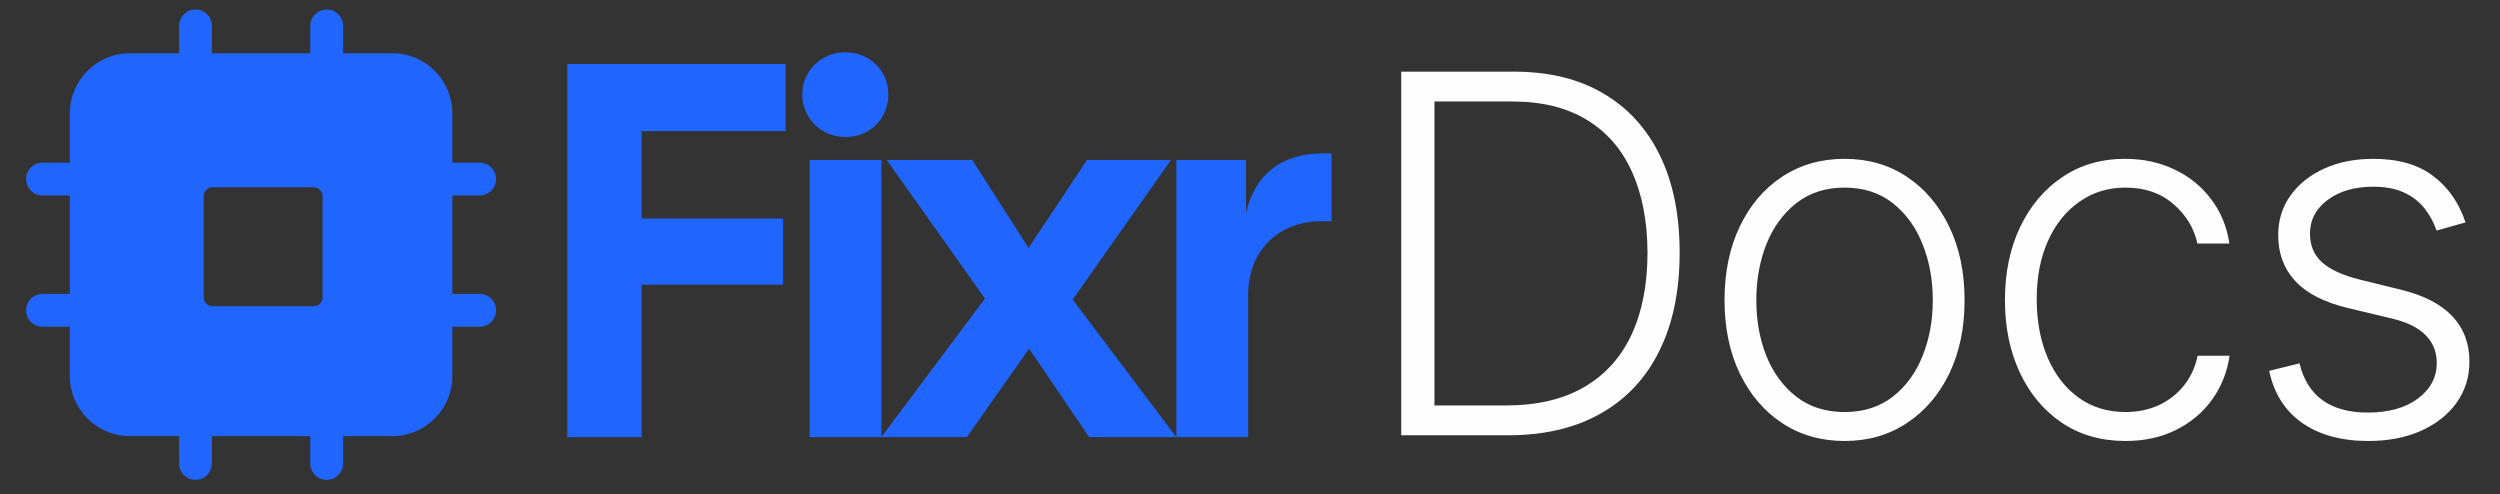 <svg width="425" height="84" viewBox="0 0 425 84" fill="none" xmlns="http://www.w3.org/2000/svg">
<rect x="0" y="0" width="425" height="84" fill="#333333" stroke="none"/>
<g clip-path="url(#clip0_3181_3678)">
<path d="M96.439 74.308V10.878H133.572V22.296H109.087V37.156H133.12V48.392H109.087V74.308H96.439ZM137.646 74.308V27.189H149.843V74.308H137.646ZM136.381 16.043C136.381 12.147 139.543 8.885 143.699 8.885C147.946 8.885 151.018 12.147 151.018 16.043C151.018 20.121 147.946 23.292 143.699 23.292C139.543 23.292 136.381 20.03 136.381 16.043ZM149.829 74.308L167.447 50.748L150.732 27.189H165.279L174.856 42.14L184.794 27.189H199.069L182.355 50.929L199.972 74.308H185.155L174.946 59.266L164.375 74.308H149.829ZM199.987 74.308V27.189H211.822V36.159C213.449 29.363 218.237 25.648 226.368 26.101V37.609H224.652C217.605 37.609 212.184 42.321 212.184 50.205V74.308H199.987Z" fill="#1F65FE"/>
<path fill-rule="evenodd" clip-rule="evenodd" d="M22.09 11.843H66.682C70.787 11.843 74.115 15.173 74.115 19.281V63.911C74.115 68.019 70.787 71.35 66.682 71.35H22.09C17.985 71.35 14.658 68.019 14.658 63.911V19.281C14.658 15.173 17.985 11.843 22.09 11.843ZM36.141 29.044H53.328C55.701 29.044 57.624 30.969 57.624 33.344V50.545C57.624 52.92 55.701 54.846 53.328 54.846H36.141C33.768 54.846 31.845 52.92 31.845 50.545V33.344C31.845 30.969 33.768 29.044 36.141 29.044Z" fill="#1F65FE"/>
<path fill-rule="evenodd" clip-rule="evenodd" d="M11.871 19.281C11.871 13.633 16.446 9.054 22.09 9.054H66.682C72.326 9.054 76.902 13.633 76.902 19.281V63.911C76.902 69.56 72.326 74.139 66.682 74.139H22.09C16.446 74.139 11.871 69.56 11.871 63.911V19.281ZM22.09 14.632C19.524 14.632 17.445 16.714 17.445 19.281V63.911C17.445 66.479 19.524 68.56 22.09 68.56H66.682C69.248 68.56 71.328 66.479 71.328 63.911V19.281C71.328 16.714 69.248 14.632 66.682 14.632H22.09ZM29.057 33.344C29.057 29.429 32.229 26.255 36.141 26.255H53.328C57.24 26.255 60.411 29.429 60.411 33.344V50.545C60.411 54.461 57.24 57.635 53.328 57.635H36.141C32.229 57.635 29.057 54.461 29.057 50.545V33.344ZM36.141 31.833C35.307 31.833 34.631 32.51 34.631 33.344V50.545C34.631 51.38 35.307 52.056 36.141 52.056H53.328C54.162 52.056 54.837 51.38 54.837 50.545V33.344C54.837 32.51 54.162 31.833 53.328 31.833H36.141Z" fill="#1F65FE"/>
<path fill-rule="evenodd" clip-rule="evenodd" d="M55.534 1.615C57.074 1.615 58.321 2.864 58.321 4.405V11.843C58.321 13.384 57.074 14.632 55.534 14.632C53.995 14.632 52.747 13.384 52.747 11.843V4.405C52.747 2.864 53.995 1.615 55.534 1.615Z" fill="#1F65FE"/>
<path fill-rule="evenodd" clip-rule="evenodd" d="M55.534 68.56C57.074 68.56 58.321 69.809 58.321 71.35V78.787C58.321 80.328 57.074 81.577 55.534 81.577C53.995 81.577 52.747 80.328 52.747 78.787V71.35C52.747 69.809 53.995 68.56 55.534 68.56Z" fill="#1F65FE"/>
<path fill-rule="evenodd" clip-rule="evenodd" d="M4.439 52.754C4.439 51.213 5.686 49.964 7.226 49.964H14.658C16.197 49.964 17.445 51.213 17.445 52.754C17.445 54.294 16.197 55.543 14.658 55.543H7.226C5.686 55.543 4.439 54.294 4.439 52.754Z" fill="#1F65FE"/>
<path fill-rule="evenodd" clip-rule="evenodd" d="M4.439 30.439C4.439 28.898 5.686 27.649 7.226 27.649H14.658C16.197 27.649 17.445 28.898 17.445 30.439C17.445 31.979 16.197 33.228 14.658 33.228H7.226C5.686 33.228 4.439 31.979 4.439 30.439Z" fill="#1F65FE"/>
<path fill-rule="evenodd" clip-rule="evenodd" d="M71.328 52.754C71.328 51.213 72.576 49.964 74.115 49.964H81.546C83.085 49.964 84.333 51.213 84.333 52.754C84.333 54.294 83.085 55.543 81.546 55.543H74.115C72.576 55.543 71.328 54.294 71.328 52.754Z" fill="#1F65FE"/>
<path fill-rule="evenodd" clip-rule="evenodd" d="M71.328 30.439C71.328 28.898 72.576 27.649 74.115 27.649H81.546C83.085 27.649 84.333 28.898 84.333 30.439C84.333 31.979 83.085 33.228 81.546 33.228H74.115C72.576 33.228 71.328 31.979 71.328 30.439Z" fill="#1F65FE"/>
<path fill-rule="evenodd" clip-rule="evenodd" d="M33.238 1.615C34.777 1.615 36.025 2.864 36.025 4.405V11.843C36.025 13.384 34.777 14.632 33.238 14.632C31.699 14.632 30.451 13.384 30.451 11.843V4.405C30.451 2.864 31.699 1.615 33.238 1.615Z" fill="#1F65FE"/>
<path fill-rule="evenodd" clip-rule="evenodd" d="M33.238 68.56C34.777 68.56 36.025 69.809 36.025 71.35V78.787C36.025 80.328 34.777 81.577 33.238 81.577C31.699 81.577 30.451 80.328 30.451 78.787V71.35C30.451 69.809 31.699 68.56 33.238 68.56Z" fill="#1F65FE"/>
<path d="M256.321 74H238.21V12.182H257.408C263.304 12.182 268.345 13.409 272.53 15.864C276.736 18.319 279.956 21.841 282.189 26.429C284.423 31.017 285.54 36.521 285.54 42.94C285.54 49.42 284.393 54.984 282.099 59.632C279.825 64.26 276.504 67.812 272.138 70.287C267.791 72.762 262.519 74 256.321 74ZM243.855 68.929H255.989C261.301 68.929 265.749 67.883 269.331 65.79C272.913 63.697 275.599 60.709 277.39 56.825C279.181 52.941 280.076 48.313 280.076 42.94C280.056 37.607 279.171 33.019 277.42 29.176C275.69 25.332 273.114 22.384 269.693 20.332C266.292 18.279 262.086 17.253 257.076 17.253H243.855V68.929ZM313.574 74.966C309.57 74.966 306.028 73.95 302.949 71.917C299.891 69.885 297.496 67.078 295.765 63.496C294.035 59.894 293.17 55.738 293.17 51.029C293.17 46.28 294.035 42.105 295.765 38.503C297.496 34.881 299.891 32.063 302.949 30.051C306.028 28.019 309.57 27.003 313.574 27.003C317.579 27.003 321.11 28.019 324.169 30.051C327.228 32.084 329.623 34.901 331.353 38.503C333.104 42.105 333.979 46.28 333.979 51.029C333.979 55.738 333.114 59.894 331.383 63.496C329.653 67.078 327.248 69.885 324.169 71.917C321.11 73.95 317.579 74.966 313.574 74.966ZM313.574 70.046C316.794 70.046 319.521 69.18 321.754 67.45C323.988 65.719 325.678 63.415 326.825 60.538C327.993 57.66 328.576 54.491 328.576 51.029C328.576 47.568 327.993 44.389 326.825 41.491C325.678 38.593 323.988 36.269 321.754 34.519C319.521 32.768 316.794 31.892 313.574 31.892C310.375 31.892 307.648 32.768 305.394 34.519C303.161 36.269 301.46 38.593 300.293 41.491C299.146 44.389 298.573 47.568 298.573 51.029C298.573 54.491 299.146 57.66 300.293 60.538C301.46 63.415 303.161 65.719 305.394 67.45C307.628 69.18 310.355 70.046 313.574 70.046ZM361.335 74.966C357.189 74.966 353.577 73.93 350.498 71.857C347.44 69.784 345.065 66.947 343.375 63.345C341.684 59.743 340.839 55.638 340.839 51.029C340.839 46.381 341.695 42.246 343.405 38.624C345.136 35.001 347.53 32.164 350.589 30.111C353.648 28.039 357.199 27.003 361.244 27.003C364.343 27.003 367.15 27.606 369.666 28.814C372.181 30.001 374.254 31.681 375.884 33.854C377.534 36.008 378.57 38.523 378.993 41.401H373.559C372.996 38.785 371.638 36.551 369.485 34.7C367.351 32.828 364.635 31.892 361.335 31.892C358.377 31.892 355.761 32.697 353.487 34.307C351.213 35.897 349.432 38.12 348.144 40.978C346.876 43.815 346.242 47.105 346.242 50.848C346.242 54.611 346.866 57.942 348.114 60.84C349.361 63.717 351.112 65.971 353.366 67.601C355.64 69.231 358.296 70.046 361.335 70.046C363.387 70.046 365.259 69.663 366.949 68.899C368.659 68.114 370.088 67.007 371.235 65.579C372.402 64.15 373.187 62.449 373.59 60.477H379.023C378.62 63.274 377.624 65.77 376.035 67.963C374.465 70.136 372.422 71.847 369.907 73.094C367.412 74.342 364.554 74.966 361.335 74.966ZM419.139 37.809L414.219 39.197C413.736 37.809 413.052 36.551 412.166 35.424C411.281 34.297 410.124 33.402 408.695 32.738C407.286 32.074 405.536 31.741 403.443 31.741C400.304 31.741 397.728 32.486 395.716 33.975C393.703 35.464 392.697 37.386 392.697 39.74C392.697 41.733 393.381 43.352 394.75 44.6C396.138 45.828 398.271 46.804 401.149 47.528L408.152 49.249C412.035 50.194 414.943 51.694 416.875 53.746C418.827 55.799 419.803 58.374 419.803 61.473C419.803 64.089 419.079 66.414 417.63 68.446C416.181 70.478 414.158 72.078 411.563 73.245C408.987 74.392 405.999 74.966 402.598 74.966C398.07 74.966 394.337 73.95 391.399 71.917C388.461 69.865 386.58 66.907 385.755 63.043L390.916 61.775C391.58 64.532 392.878 66.615 394.81 68.023C396.762 69.432 399.328 70.136 402.507 70.136C406.069 70.136 408.916 69.341 411.049 67.752C413.182 66.142 414.249 64.13 414.249 61.715C414.249 59.843 413.625 58.274 412.378 57.006C411.13 55.718 409.238 54.772 406.703 54.169L399.126 52.358C395.102 51.392 392.124 49.862 390.192 47.77C388.26 45.677 387.294 43.081 387.294 39.982C387.294 37.426 387.988 35.182 389.377 33.251C390.765 31.299 392.677 29.769 395.112 28.663C397.547 27.556 400.324 27.003 403.443 27.003C407.689 27.003 411.08 27.968 413.615 29.9C416.171 31.812 418.012 34.448 419.139 37.809Z" fill="#FEFEFE"/>
</g>
<defs>
<clipPath id="clip0_3181_3678">
<rect width="425" height="84" fill="white"/>
</clipPath>
</defs>
</svg>
